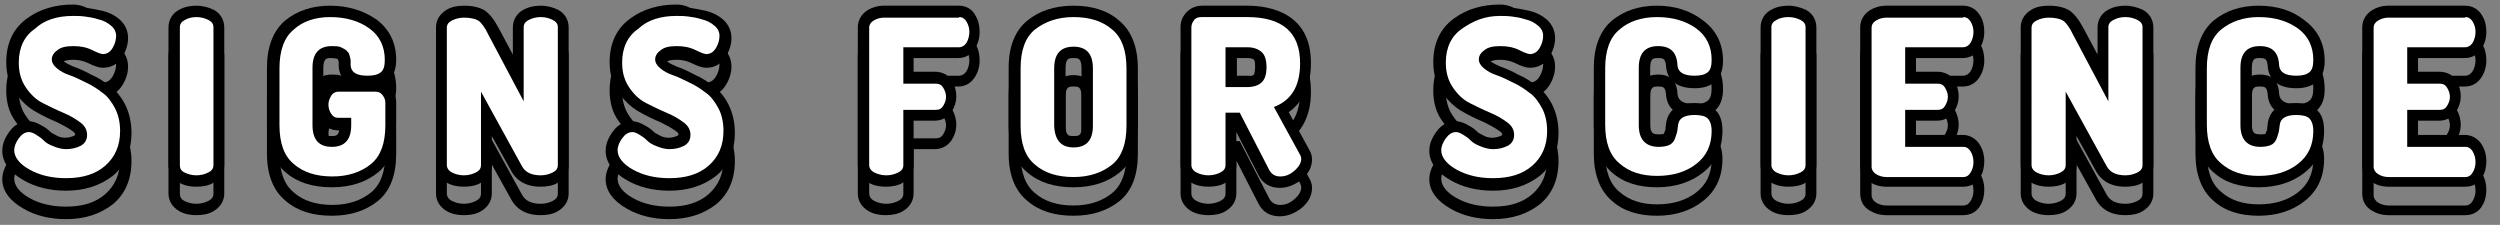<?xml version="1.0" encoding="utf-8"?>
<!-- Generator: Adobe Illustrator 19.2.1, SVG Export Plug-In . SVG Version: 6.00 Build 0)  -->
<svg version="1.1" id="Layer_1" xmlns="http://www.w3.org/2000/svg" xmlns:xlink="http://www.w3.org/1999/xlink" x="0px" y="0px"
	 viewBox="0 0 439.2 39.5" style="enable-background:new 0 0 439.2 39.5;" xml:space="preserve">
<rect x="0" y="0" width="439.2" height="39.5" fill="#808080" stroke="none"/>
<style type="text/css">
	.st0{fill:#FFFFFF;}
</style>
<g>
	<g>
		<g>
			<path d="M12.8,7.8c0.7,0,1.3,0,2.1,0.1c0.7,0.1,1.5,0.2,2.4,0.5c0.9,0.2,1.6,0.6,2.2,1.1c0.6,0.5,0.9,1.1,0.9,1.8
				c0,0.7-0.2,1.4-0.6,2.1s-1,1.1-1.7,1.1c-0.3,0-0.9-0.2-1.9-0.7s-2.1-0.7-3.3-0.7c-1.3,0-2.2,0.2-2.8,0.7c-0.6,0.4-1,1-1,1.6
				S9.4,16.5,10,17c0.6,0.5,1.3,0.9,2.2,1.2s1.9,0.8,2.9,1.3c1.1,0.5,2,1.1,2.9,1.8c0.9,0.6,1.6,1.6,2.2,2.7c0.6,1.2,0.9,2.5,0.9,4
				c0,2.6-0.9,4.6-2.6,6.1c-1.7,1.5-4,2.2-6.9,2.2c-2.5,0-4.6-0.5-6.4-1.5s-2.7-2.2-2.7-3.4c0-0.7,0.3-1.4,0.8-2.1
				c0.5-0.7,1.1-1.1,1.8-1.1c0.4,0,0.8,0.2,1.3,0.5s0.9,0.6,1.3,1c0.4,0.4,0.9,0.7,1.7,1c0.7,0.3,1.5,0.5,2.2,0.5
				c1,0,1.8-0.2,2.6-0.6c0.7-0.4,1.1-1,1.1-1.9s-0.4-1.6-1.2-2.2c-0.8-0.6-1.8-1.2-3-1.7s-2.4-1.1-3.6-1.7c-1.2-0.6-2.2-1.6-3-2.8
				S3.3,17.7,3.3,16c0-2.7,1-4.7,2.9-6C7.8,8.5,10.1,7.8,12.8,7.8 M12.8,5.8c-3.1,0-5.8,0.8-8,2.4c-2.4,1.7-3.7,4.3-3.7,7.7
				c0,2.1,0.5,3.9,1.6,5.4c1,1.4,2.2,2.6,3.7,3.4c1.2,0.7,2.5,1.3,3.7,1.8c1,0.5,1.9,1,2.6,1.5c0.5,0.3,0.5,0.6,0.5,0.6v0.1
				c0,0,0,0-0.1,0.1c-0.4,0.2-1,0.4-1.6,0.4c-0.5,0-1-0.1-1.4-0.3c-0.6-0.3-0.9-0.5-1.1-0.6c-0.5-0.5-1-0.9-1.6-1.2
				c-0.8-0.5-1.6-0.8-2.4-0.8c-0.9,0-2.3,0.3-3.4,1.9c-0.8,1.1-1.2,2.2-1.2,3.3c0,2,1.3,3.8,3.8,5.2c2.1,1.2,4.6,1.8,7.4,1.8
				c3.3,0,6-0.9,8.2-2.6c2.2-1.8,3.3-4.4,3.3-7.6c0-1.8-0.4-3.5-1.1-4.9c-0.7-1.4-1.7-2.6-2.8-3.4c-1-0.7-2-1.4-3.2-1.9
				c-1.1-0.6-2.2-1.1-3.1-1.4c-0.7-0.3-1.3-0.6-1.7-0.9l0,0c0.1-0.1,0.6-0.3,1.7-0.3c0.9,0,1.7,0.2,2.4,0.5c1.6,0.8,2.3,0.9,2.8,0.9
				c1.5,0,2.7-0.7,3.5-2.1c0.6-1,0.9-2.1,0.9-3.1c0-1.3-0.5-2.4-1.5-3.3c-0.8-0.7-1.8-1.2-3-1.5c-1-0.2-1.9-0.4-2.7-0.5
				C14.3,5.9,13.5,5.8,12.8,5.8L12.8,5.8z"/>
		</g>
		<g>
			<path d="M34.5,8c0.8,0,1.5,0.2,2.1,0.5s0.9,0.7,0.9,1.3V34c0,0.6-0.3,1-0.9,1.3c-0.6,0.3-1.3,0.5-2.1,0.5s-1.5-0.2-2.1-0.5
				c-0.6-0.3-0.8-0.7-0.8-1.3V9.8c0-0.6,0.3-1,0.9-1.3C33,8.2,33.7,8,34.5,8 M34.5,6c-1.1,0-2.1,0.2-3,0.7c-1.2,0.6-1.9,1.8-1.9,3.1
				V34c0,1.3,0.7,2.4,1.9,3.1c0.9,0.5,1.9,0.7,3,0.7s2.2-0.2,3-0.7c1.2-0.7,1.9-1.8,1.9-3.1V9.8c0-1.3-0.7-2.5-1.9-3.1
				C36.7,6.3,35.6,6,34.5,6L34.5,6z"/>
		</g>
		<g>
			<path d="M58,8c2.8,0,5.1,0.7,6.9,2s2.7,3.2,2.7,5.5c0,1.1-0.2,1.8-0.7,2.2s-1.2,0.6-2.3,0.6c-2,0-2.9-0.6-3-1.8
				c0-0.4,0-0.7,0-0.9s-0.1-0.5-0.2-0.9s-0.3-0.6-0.5-0.8s-0.6-0.4-1-0.6c-0.4-0.2-1-0.2-1.6-0.2c-2.3,0-3.4,1.3-3.4,3.8V27
				c0,2.5,1.1,3.8,3.4,3.8s3.4-1.3,3.4-3.8v-1.3h-2.2c-0.6,0-1-0.2-1.3-0.7c-0.3-0.4-0.5-1-0.5-1.6s0.2-1.1,0.5-1.6s0.8-0.7,1.3-0.7
				h6.4c0.6,0,1,0.2,1.3,0.6c0.3,0.4,0.5,0.8,0.5,1.3v4c0,3.1-0.8,5.4-2.5,6.8c-1.7,1.4-4,2.2-6.8,2.2s-5.1-0.7-6.8-2.2
				c-1.7-1.4-2.5-3.7-2.5-6.8V17c0-3.1,0.8-5.4,2.5-6.8C53.1,8.8,55.3,8,58,8 M58,6c-3.2,0-5.8,0.9-7.9,2.6
				c-2.1,1.8-3.2,4.6-3.2,8.3V27c0,3.7,1.1,6.5,3.3,8.3c2.1,1.8,4.8,2.6,8.1,2.6c3.3,0,6-0.9,8.1-2.6c2.2-1.8,3.2-4.6,3.2-8.3v-4
				c0-1-0.3-1.9-1-2.6c-0.3-0.3-0.6-0.6-0.9-0.8c0.2-0.1,0.3-0.2,0.5-0.4c0.9-0.8,1.4-2,1.4-3.7c0-3-1.2-5.4-3.5-7.1
				C63.9,6.9,61.2,6,58,6L58,6z M56.8,20.3V17c0-1.8,0.6-1.8,1.4-1.8c0.5,0,0.7,0.1,0.9,0.1c0.2,0.1,0.3,0.1,0.3,0.2l0,0
				c0.1,0.3,0.1,0.4,0.1,0.4c0,0.1,0,0.3,0,0.7c0,0.5,0.2,1.7,1.1,2.6h-1.4C58.4,19.2,57.5,19.6,56.8,20.3L56.8,20.3z M58.2,28.9
				c-0.8,0-1.4,0-1.4-1.8v-0.3c0.7,0.7,1.6,1.1,2.6,1.1h0.2C59.4,28.9,58.9,28.9,58.2,28.9L58.2,28.9z"/>
		</g>
		<g>
			<path d="M95,8c0.8,0,1.5,0.2,2.1,0.5S98,9.2,98,9.8V34c0,0.6-0.3,1-0.9,1.3s-1.3,0.5-2.1,0.5c-1.6,0-2.7-0.5-3.3-1.6l-7.2-13.1
				V34c0,0.6-0.3,1-0.9,1.3s-1.3,0.5-2.1,0.5c-0.8,0-1.5-0.2-2.1-0.5s-0.9-0.8-0.9-1.3V9.9c0-0.6,0.3-1,0.9-1.3s1.3-0.5,2.1-0.5
				c1.1,0,2,0.2,2.5,0.5s1.2,1.2,1.8,2.5L92,22.8v-13c0-0.6,0.3-1,0.9-1.3S94.2,8,95,8 M95,6c-1.1,0-2.1,0.2-3,0.7
				c-1.2,0.6-1.9,1.8-1.9,3.1v4.8l-2.4-4.5c-0.9-1.7-1.7-2.7-2.6-3.3c-0.9-0.5-2-0.8-3.6-0.8c-1.1,0-2.2,0.2-3,0.7
				c-1.2,0.7-1.9,1.8-1.9,3.1V34c0,1.3,0.7,2.4,1.9,3.1c0.9,0.5,1.9,0.7,3,0.7s2.2-0.2,3-0.7c1.2-0.7,1.9-1.8,1.9-3.1v-5.1l3.5,6.3
				c0.7,1.2,2.1,2.6,5.1,2.6c1.1,0,2.2-0.2,3-0.7c1.2-0.7,1.9-1.8,1.9-3.1V9.8c0-1.3-0.7-2.5-1.9-3.1C97.2,6.3,96.1,6,95,6L95,6z"/>
		</g>
		<g>
			<path d="M118.8,7.8c0.7,0,1.3,0,2.1,0.1c0.7,0.1,1.5,0.2,2.4,0.5c0.9,0.2,1.6,0.6,2.2,1.1c0.6,0.5,0.9,1.1,0.9,1.8
				c0,0.7-0.2,1.4-0.6,2.1c-0.4,0.7-1,1.1-1.7,1.1c-0.3,0-0.9-0.2-1.9-0.7s-2.1-0.7-3.3-0.7c-1.3,0-2.2,0.2-2.8,0.7
				c-0.6,0.4-1,1-1,1.6s0.3,1.1,0.9,1.6c0.6,0.5,1.3,0.9,2.2,1.2s1.9,0.8,2.9,1.3c1.1,0.5,2,1.1,2.9,1.8c0.9,0.6,1.6,1.6,2.2,2.7
				s0.9,2.5,0.9,4c0,2.6-0.9,4.6-2.6,6.1c-1.7,1.5-4,2.2-6.9,2.2c-2.5,0-4.6-0.5-6.4-1.5c-1.8-1-2.7-2.2-2.7-3.4
				c0-0.7,0.3-1.4,0.8-2.1c0.5-0.7,1.1-1.1,1.8-1.1c0.4,0,0.8,0.2,1.3,0.5s0.9,0.6,1.3,1c0.4,0.4,0.9,0.7,1.7,1
				c0.7,0.3,1.5,0.5,2.2,0.5c1,0,1.8-0.2,2.6-0.6c0.7-0.4,1.1-1,1.1-1.9s-0.4-1.6-1.2-2.2c-0.8-0.6-1.8-1.2-3-1.7s-2.4-1.1-3.6-1.7
				c-1.2-0.6-2.2-1.6-3-2.8s-1.2-2.6-1.2-4.3c0-2.7,1-4.7,2.9-6C113.8,8.5,116.1,7.8,118.8,7.8 M118.8,5.8c-3.1,0-5.8,0.8-8,2.4
				c-2.4,1.7-3.7,4.3-3.7,7.7c0,2.1,0.5,3.9,1.6,5.4c1,1.4,2.2,2.6,3.7,3.4c1.2,0.7,2.5,1.3,3.7,1.8c1,0.5,1.9,1,2.6,1.5
				c0.5,0.3,0.5,0.6,0.5,0.6v0.1c0,0,0,0-0.1,0.1c-0.4,0.2-1,0.4-1.6,0.4c-0.5,0-1-0.1-1.4-0.3c-0.6-0.3-0.9-0.5-1.1-0.6
				c-0.5-0.5-1-0.9-1.6-1.2c-0.8-0.5-1.6-0.8-2.4-0.8c-0.9,0-2.3,0.3-3.4,1.9c-0.8,1.1-1.2,2.2-1.2,3.3c0,2,1.3,3.8,3.8,5.2
				c2.1,1.2,4.6,1.8,7.4,1.8c3.3,0,6-0.9,8.2-2.6c2.2-1.8,3.3-4.4,3.3-7.6c0-1.8-0.4-3.5-1.1-4.9c-0.7-1.4-1.7-2.6-2.8-3.4
				c-1-0.7-2-1.4-3.2-1.9c-1.1-0.6-2.2-1.1-3.1-1.4c-0.7-0.3-1.3-0.6-1.7-0.9l0,0c0.1-0.1,0.6-0.3,1.7-0.3c0.9,0,1.7,0.2,2.4,0.5
				c1.6,0.8,2.3,0.9,2.8,0.9c1.5,0,2.7-0.7,3.5-2.1c0.6-1,0.9-2.1,0.9-3.1c0-1.3-0.5-2.4-1.5-3.3c-0.8-0.7-1.8-1.2-3-1.5
				c-1-0.2-1.9-0.4-2.7-0.5C120.3,5.9,119.5,5.8,118.8,5.8L118.8,5.8z"/>
		</g>
		<g>
			<path d="M168.5,8c0.6,0,1,0.3,1.3,0.8s0.5,1.1,0.5,1.8c0,0.7-0.2,1.4-0.5,1.9s-0.8,0.8-1.3,0.8h-9.8v6.4h5.7c0.6,0,1,0.2,1.3,0.7
				s0.5,1,0.5,1.6s-0.2,1.1-0.5,1.6s-0.7,0.7-1.3,0.7h-5.7V34c0,0.6-0.3,1-0.9,1.3c-0.6,0.3-1.3,0.5-2.1,0.5s-1.5-0.2-2.1-0.5
				s-0.9-0.8-0.9-1.3V9.9c0-0.6,0.3-1,0.8-1.3s1.1-0.5,1.8-0.5h13.2 M168.5,6h-13.2c-1.1,0-2.1,0.3-2.9,0.8c-1.1,0.7-1.7,1.8-1.7,3
				V34c0,1.3,0.7,2.4,1.9,3.1c0.9,0.5,1.9,0.7,3,0.7s2.2-0.2,3-0.7c1.2-0.7,1.9-1.8,1.9-3.1v-7.8h3.7c1.3,0,2.3-0.6,3-1.6
				c0.5-0.8,0.8-1.7,0.8-2.7s-0.3-2-0.8-2.8c-0.7-1-1.7-1.5-3-1.5h-3.7v-2.4h7.8c1.3,0,2.3-0.6,3-1.7c0.5-0.8,0.8-1.8,0.8-2.9
				c0-1-0.2-2-0.7-2.8C170.9,6.7,169.8,6,168.5,6L168.5,6z"/>
		</g>
		<g>
			<path d="M188.6,8c2.8,0,5.1,0.7,6.8,2.2c1.7,1.4,2.5,3.7,2.5,6.8v10.1c0,3.1-0.8,5.4-2.5,6.8c-1.7,1.4-4,2.2-6.8,2.2
				s-5.1-0.7-6.8-2.2c-1.7-1.4-2.5-3.7-2.5-6.8V17c0-3.1,0.8-5.4,2.5-6.8C183.6,8.8,185.8,8,188.6,8 M188.6,30.9
				c2.3,0,3.4-1.3,3.4-3.8V17c0-2.5-1.1-3.8-3.4-3.8c-2.3,0-3.4,1.3-3.4,3.8v10.1C185.3,29.6,186.4,30.9,188.6,30.9 M188.6,6
				c-3.3,0-6,0.9-8.1,2.6c-2.2,1.8-3.3,4.6-3.3,8.3V27c0,3.7,1.1,6.5,3.3,8.3c2.1,1.8,4.8,2.6,8.1,2.6s6-0.9,8.1-2.6
				c2.2-1.8,3.2-4.6,3.2-8.3V17c0-3.7-1.1-6.5-3.2-8.3C194.7,6.9,192,6,188.6,6L188.6,6z M188.6,28.9c-0.8,0-1.4,0-1.4-1.8V17
				c0-1.8,0.6-1.8,1.4-1.8c0.8,0,1.4,0,1.4,1.8v10.1C190.1,28.9,189.5,28.9,188.6,28.9L188.6,28.9z"/>
		</g>
		<g>
			<path d="M219.1,8c6.2,0,9.3,2.7,9.3,8.1c0,4-1.5,6.5-4.6,7.7l4.6,8.4c0.1,0.2,0.2,0.4,0.2,0.7c0,0.7-0.4,1.4-1.2,2.1
				s-1.6,1-2.5,1s-1.5-0.4-1.9-1.1l-5.2-10.1h-2.5V34c0,0.6-0.3,1-0.9,1.3c-0.6,0.3-1.3,0.5-2.1,0.5s-1.5-0.2-2.1-0.5
				s-0.9-0.8-0.9-1.3V9.8c0-0.5,0.2-0.9,0.5-1.3s0.8-0.5,1.3-0.5H219.1 M215.3,20.3h3.8c1.1,0,2-0.3,2.5-0.8
				c0.6-0.5,0.9-1.4,0.9-2.7s-0.3-2.2-0.9-2.7c-0.6-0.5-1.4-0.8-2.5-0.8h-3.8V20.3 M219.1,6h-7.9c-1.1,0-2,0.4-2.7,1.1
				s-1.1,1.6-1.1,2.6V34c0,1.3,0.7,2.4,1.9,3.1c0.9,0.5,1.9,0.7,3,0.7s2.2-0.2,3-0.7c1.2-0.7,1.9-1.8,1.9-3.1v-5.8l3.9,7.6
				c0.7,1.4,2,2.2,3.7,2.2c1.4,0,2.6-0.5,3.8-1.4c1.6-1.3,1.9-2.7,1.9-3.6c0-0.6-0.2-1.2-0.5-1.7l-3.6-6.6c2-1.4,3.9-4,3.9-8.5
				C230.4,7.4,223.3,6,219.1,6L219.1,6z M217.3,15.2h1.8c0.6,0,1,0.1,1.2,0.3c0.1,0.1,0.2,0.4,0.2,1.3c0,0.8-0.2,1.2-0.2,1.3
				c-0.2,0.2-0.6,0.3-1.2,0.3h-1.8V15.2L217.3,15.2z"/>
		</g>
		<g>
			<path d="M263.5,7.8c0.7,0,1.3,0,2.1,0.1c0.7,0.1,1.5,0.2,2.4,0.5c0.9,0.2,1.6,0.6,2.2,1.1s0.9,1.1,0.9,1.8c0,0.7-0.2,1.4-0.6,2.1
				s-1,1.1-1.7,1.1c-0.3,0-0.9-0.2-1.9-0.7s-2.1-0.7-3.3-0.7c-1.3,0-2.2,0.2-2.8,0.7c-0.6,0.4-1,1-1,1.6s0.3,1.1,0.9,1.6
				s1.3,0.9,2.2,1.2c0.9,0.3,1.9,0.8,2.9,1.3c1.1,0.5,2,1.1,2.9,1.8c0.9,0.6,1.6,1.6,2.2,2.7s0.9,2.5,0.9,4c0,2.6-0.9,4.6-2.6,6.1
				s-4,2.2-6.9,2.2c-2.5,0-4.6-0.5-6.4-1.5s-2.7-2.2-2.7-3.4c0-0.7,0.3-1.4,0.8-2.1c0.5-0.7,1.1-1.1,1.8-1.1c0.4,0,0.8,0.2,1.3,0.5
				s0.9,0.6,1.3,1s0.9,0.7,1.7,1c0.7,0.3,1.5,0.5,2.2,0.5c1,0,1.8-0.2,2.6-0.6c0.7-0.4,1.1-1,1.1-1.9s-0.4-1.6-1.2-2.2
				c-0.8-0.6-1.8-1.2-3-1.7s-2.4-1.1-3.6-1.7c-1.2-0.6-2.2-1.6-3-2.8S254,17.7,254,16c0-2.7,1-4.7,2.9-6
				C258.5,8.5,260.8,7.8,263.5,7.8 M263.5,5.8c-3.1,0-5.8,0.8-8,2.4c-2.4,1.7-3.7,4.3-3.7,7.7c0,2.1,0.5,3.9,1.6,5.4
				c1,1.4,2.2,2.6,3.7,3.4c1.2,0.7,2.5,1.3,3.7,1.8c1,0.5,1.9,1,2.6,1.5c0.5,0.3,0.5,0.6,0.5,0.6v0.1c0,0,0,0-0.1,0.1
				c-0.4,0.2-1,0.4-1.6,0.4c-0.5,0-1-0.1-1.4-0.3c-0.6-0.3-0.9-0.5-1.1-0.6c-0.5-0.5-1-0.9-1.6-1.2c-0.8-0.5-1.6-0.8-2.4-0.8
				c-0.9,0-2.3,0.3-3.4,1.9c-0.8,1.1-1.2,2.2-1.2,3.3c0,2,1.3,3.8,3.8,5.2c2.1,1.2,4.6,1.8,7.4,1.8c3.3,0,6-0.9,8.2-2.6
				c2.2-1.8,3.3-4.4,3.3-7.6c0-1.8-0.4-3.5-1.1-4.9s-1.7-2.6-2.8-3.4c-1-0.7-2-1.4-3.2-1.9c-1.1-0.6-2.2-1.1-3.1-1.4
				c-0.7-0.3-1.3-0.6-1.7-0.9l0,0c0.1-0.1,0.6-0.3,1.7-0.3c0.9,0,1.7,0.2,2.4,0.5c1.6,0.8,2.3,0.9,2.8,0.9c1.5,0,2.7-0.7,3.5-2.1
				c0.6-1,0.9-2.1,0.9-3.1c0-1.3-0.5-2.4-1.5-3.3c-0.8-0.7-1.8-1.2-3-1.5c-1-0.2-1.9-0.4-2.7-0.5C265,5.9,264.2,5.8,263.5,5.8
				L263.5,5.8z"/>
		</g>
		<g>
			<path d="M291.1,8c2.8,0,5.1,0.7,6.9,2s2.7,3.2,2.7,5.5c0,1.1-0.2,1.8-0.7,2.2s-1.2,0.6-2.3,0.6c-1.9,0-2.9-0.6-3-1.8
				c-0.1-2.3-1.2-3.4-3.4-3.4c-2.3,0-3.4,1.3-3.4,3.8V27c0,2.5,1.2,3.8,3.5,3.8c0.7,0,1.3-0.1,1.8-0.3s0.8-0.6,1-1
				c0.2-0.5,0.3-0.9,0.4-1.2s0.1-0.7,0.2-1.3c0.1-1.2,1.1-1.8,2.9-1.8c1.1,0,1.9,0.2,2.3,0.6s0.7,1.1,0.7,2.2c0,2.5-0.9,4.4-2.7,5.8
				c-1.8,1.4-4.1,2.1-6.9,2.1c-2.7,0-4.9-0.7-6.6-2.2c-1.7-1.4-2.5-3.7-2.5-6.8V17c0-3.1,0.8-5.4,2.5-6.8C286.1,8.8,288.3,8,291.1,8
				 M291.1,6c-3.2,0-5.8,0.9-7.9,2.6c-2.1,1.8-3.2,4.6-3.2,8.3V27c0,3.7,1.1,6.5,3.2,8.3c2,1.8,4.7,2.6,7.9,2.6c3.2,0,6-0.9,8.1-2.6
				c2.3-1.8,3.4-4.3,3.4-7.4c0-1.7-0.5-3-1.4-3.7c-0.8-0.7-2-1.1-3.6-1.1c-4.3,0-4.8,2.8-4.9,3.6c-0.1,0.6-0.1,0.9-0.1,1
				s-0.1,0.3-0.3,0.8l0,0c-0.1,0.1-0.4,0.1-0.9,0.1c-0.9,0-1.5-0.1-1.5-1.8V17c0-1.8,0.6-1.8,1.4-1.8c0.9,0,1.3,0.1,1.4,1.5
				c0,0,0,0,0,0.1c0.1,0.9,0.6,3.7,5,3.7c1.6,0,2.7-0.4,3.6-1.1c0.9-0.8,1.4-2,1.4-3.7c0-3-1.2-5.4-3.5-7.1C297,6.9,294.3,6,291.1,6
				L291.1,6z"/>
		</g>
		<g>
			<path d="M314.2,8c0.8,0,1.5,0.2,2.1,0.5s0.9,0.7,0.9,1.3V34c0,0.6-0.3,1-0.9,1.3s-1.3,0.5-2.1,0.5c-0.8,0-1.5-0.2-2.1-0.5
				s-0.9-0.8-0.9-1.3V9.8c0-0.6,0.3-1,0.9-1.3C312.6,8.2,313.3,8,314.2,8 M314.2,6c-1.1,0-2.1,0.2-3,0.7c-1.2,0.6-1.9,1.8-1.9,3.1
				V34c0,1.3,0.7,2.4,1.9,3.1c0.9,0.5,1.9,0.7,3,0.7s2.2-0.2,3-0.7c1.2-0.7,1.9-1.8,1.9-3.1V9.8c0-1.3-0.7-2.5-1.9-3.1
				C316.3,6.3,315.3,6,314.2,6L314.2,6z"/>
		</g>
		<g>
			<path d="M344.9,8c0.6,0,1,0.3,1.3,0.8s0.5,1.1,0.5,1.8c0,0.7-0.2,1.4-0.5,1.9s-0.8,0.8-1.3,0.8h-10.2v6.4h5.7
				c0.6,0,1,0.2,1.3,0.7s0.5,1,0.5,1.6s-0.2,1.1-0.5,1.6s-0.7,0.7-1.3,0.7h-5.7v6.5h10.2c0.6,0,1,0.3,1.3,0.8s0.5,1.1,0.5,1.9
				c0,0.7-0.2,1.3-0.5,1.8s-0.7,0.8-1.3,0.8h-13.5c-0.7,0-1.3-0.2-1.8-0.5s-0.8-0.8-0.8-1.3V9.9c0-0.6,0.3-1,0.8-1.3
				s1.1-0.5,1.8-0.5h13.5 M344.9,6h-13.5c-1.1,0-2.1,0.3-2.9,0.8c-1.1,0.7-1.7,1.8-1.7,3V34c0,1.3,0.6,2.4,1.7,3
				c0.8,0.5,1.8,0.8,2.9,0.8h13.5c1.3,0,2.4-0.6,3-1.7c0.5-0.8,0.7-1.8,0.7-2.8c0-1.1-0.3-2.1-0.8-2.9c-0.7-1.1-1.8-1.7-3-1.7h-8.2
				v-2.5h3.7c1.3,0,2.3-0.6,3-1.6c0.5-0.8,0.8-1.7,0.8-2.7s-0.3-2-0.8-2.8c-0.7-1-1.7-1.5-3-1.5h-3.7v-2.4h8.2c1.3,0,2.3-0.6,3-1.7
				c0.5-0.8,0.8-1.8,0.8-2.9c0-1-0.2-2-0.7-2.8C347.3,6.7,346.2,6,344.9,6L344.9,6z"/>
		</g>
		<g>
			<path d="M373.4,8c0.8,0,1.5,0.2,2.1,0.5s0.9,0.7,0.9,1.3V34c0,0.6-0.3,1-0.9,1.3s-1.3,0.5-2.1,0.5c-1.6,0-2.7-0.5-3.3-1.6
				l-7.2-13.1V34c0,0.6-0.3,1-0.9,1.3s-1.3,0.5-2.1,0.5c-0.8,0-1.5-0.2-2.1-0.5s-0.9-0.8-0.9-1.3V9.9c0-0.6,0.3-1,0.9-1.3
				s1.3-0.5,2.1-0.5c1.1,0,2,0.2,2.5,0.5s1.2,1.2,1.8,2.5l6.2,11.7v-13c0-0.6,0.3-1,0.9-1.3S372.5,8,373.4,8 M373.4,6
				c-1.1,0-2.1,0.2-3,0.7c-1.2,0.6-1.9,1.8-1.9,3.1v4.8l-2.4-4.5c-0.9-1.7-1.7-2.7-2.6-3.3c-0.9-0.5-2-0.8-3.6-0.8
				c-1.1,0-2.2,0.2-3,0.7c-1.2,0.7-1.9,1.8-1.9,3.1V34c0,1.3,0.7,2.4,1.9,3.1c0.9,0.5,1.9,0.7,3,0.7s2.2-0.2,3-0.7
				c1.2-0.7,1.9-1.8,1.9-3.1v-5.1l3.5,6.3c0.7,1.2,2.1,2.6,5.1,2.6c1.1,0,2.2-0.2,3-0.7c1.2-0.7,1.9-1.8,1.9-3.1V9.8
				c0-1.3-0.7-2.5-1.9-3.1C375.5,6.3,374.5,6,373.4,6L373.4,6z"/>
		</g>
		<g>
			<path d="M396.8,8c2.8,0,5.1,0.7,6.9,2s2.7,3.2,2.7,5.5c0,1.1-0.2,1.8-0.7,2.2s-1.2,0.6-2.3,0.6c-1.9,0-2.9-0.6-3-1.8
				c-0.1-2.3-1.2-3.4-3.4-3.4c-2.3,0-3.4,1.3-3.4,3.8V27c0,2.5,1.2,3.8,3.5,3.8c0.7,0,1.3-0.1,1.8-0.3s0.8-0.6,1-1
				c0.2-0.5,0.3-0.9,0.4-1.2s0.1-0.7,0.2-1.3c0.1-1.2,1.1-1.8,2.9-1.8c1.1,0,1.9,0.2,2.3,0.6s0.7,1.1,0.7,2.2c0,2.5-0.9,4.4-2.7,5.8
				c-1.8,1.4-4.1,2.1-6.9,2.1c-2.7,0-4.9-0.7-6.6-2.2c-1.7-1.4-2.5-3.7-2.5-6.8V17c0-3.1,0.8-5.4,2.5-6.8C391.9,8.8,394.1,8,396.8,8
				 M396.8,6c-3.2,0-5.8,0.9-7.9,2.6c-2.1,1.8-3.2,4.6-3.2,8.3V27c0,3.7,1.1,6.5,3.2,8.3c2,1.8,4.7,2.6,7.9,2.6c3.2,0,6-0.9,8.1-2.6
				c2.3-1.8,3.4-4.3,3.4-7.4c0-1.7-0.5-3-1.4-3.7c-0.8-0.7-2-1.1-3.6-1.1c-4.3,0-4.8,2.8-4.9,3.6c-0.1,0.6-0.1,0.9-0.1,1
				s-0.1,0.3-0.3,0.8l0,0c-0.1,0.1-0.4,0.1-0.9,0.1c-0.9,0-1.5-0.1-1.5-1.8V17c0-1.8,0.6-1.8,1.4-1.8c0.9,0,1.3,0.1,1.4,1.5
				c0,0,0,0,0,0.1c0.1,0.9,0.6,3.7,5,3.7c1.6,0,2.7-0.4,3.6-1.1c0.9-0.8,1.4-2,1.4-3.7c0-3-1.2-5.4-3.5-7.1
				C402.8,6.9,400.1,6,396.8,6L396.8,6z"/>
		</g>
		<g>
			<path d="M433.1,8c0.6,0,1,0.3,1.3,0.8s0.5,1.1,0.5,1.8c0,0.7-0.2,1.4-0.5,1.9s-0.8,0.8-1.3,0.8h-10.2v6.4h5.7
				c0.6,0,1,0.2,1.3,0.7s0.5,1,0.5,1.6s-0.2,1.1-0.5,1.6s-0.7,0.7-1.3,0.7h-5.7v6.5h10.2c0.6,0,1,0.3,1.3,0.8s0.5,1.1,0.5,1.9
				c0,0.7-0.2,1.3-0.5,1.8s-0.7,0.8-1.3,0.8h-13.5c-0.7,0-1.3-0.2-1.8-0.5s-0.8-0.8-0.8-1.3V9.9c0-0.6,0.3-1,0.8-1.3
				s1.1-0.5,1.8-0.5h13.5 M433.1,6h-13.5c-1.1,0-2.1,0.3-2.9,0.8c-1.1,0.7-1.7,1.8-1.7,3V34c0,1.3,0.6,2.4,1.7,3
				c0.8,0.5,1.8,0.8,2.9,0.8h13.5c1.3,0,2.4-0.6,3-1.7c0.5-0.8,0.7-1.8,0.7-2.8c0-1.1-0.3-2.1-0.8-2.9c-0.7-1.1-1.8-1.7-3-1.7h-8.2
				v-2.5h3.7c1.3,0,2.3-0.6,3-1.6c0.5-0.8,0.8-1.7,0.8-2.7s-0.3-2-0.8-2.8c-0.7-1-1.7-1.5-3-1.5h-3.7v-2.4h8.2c1.3,0,2.3-0.6,3-1.7
				c0.5-0.8,0.8-1.8,0.8-2.9c0-1-0.2-2-0.7-2.8C435.5,6.7,434.4,6,433.1,6L433.1,6z"/>
		</g>
	</g>
	<g>
		<g>
			<path class="st0" d="M11.5,32.2c-2.6,0-4.9-0.6-6.9-1.6c-2.2-1.2-3.3-2.6-3.3-4.3c0-0.9,0.3-1.8,1-2.7c0.9-1.2,1.9-1.5,2.6-1.5
				c0.6,0,1.2,0.2,1.8,0.6c0.5,0.3,1,0.7,1.4,1.1c0.3,0.3,0.8,0.6,1.4,0.8c0.6,0.3,1.2,0.4,1.8,0.4c0.8,0,1.5-0.2,2.1-0.5
				c0.4-0.2,0.6-0.5,0.6-1c0-0.3-0.1-0.8-0.8-1.4c-0.8-0.6-1.7-1.1-2.8-1.6C9.2,20,8,19.4,6.8,18.7c-1.3-0.7-2.5-1.8-3.4-3.1
				c-0.9-1.4-1.4-3-1.4-4.8c0-3,1.1-5.3,3.3-6.8c2.1-1.4,4.6-2.2,7.5-2.2c0.7,0,1.4,0,2.2,0.1s1.6,0.2,2.6,0.5
				c1.1,0.3,1.9,0.7,2.6,1.3c0.8,0.7,1.2,1.6,1.2,2.6c0,0.8-0.3,1.7-0.8,2.6c-0.8,1.3-1.8,1.6-2.6,1.6c-0.4,0-0.9-0.1-2.4-0.8
				c-0.8-0.4-1.8-0.6-2.8-0.6S11,9.3,10.5,9.6S10,10.2,10,10.4c0,0.1,0,0.4,0.5,0.8s1.2,0.8,2,1.1c0.9,0.4,1.9,0.8,3,1.4
				c1.1,0.6,2.1,1.2,3,1.9c1,0.7,1.9,1.8,2.5,3.1c0.7,1.3,1,2.8,1,4.4c0,2.9-1,5.2-3,6.9C17.1,31.4,14.6,32.2,11.5,32.2z"/>
			<path d="M12.8,2.8c0.7,0,1.3,0,2.1,0.1c0.7,0.1,1.5,0.2,2.4,0.5c0.9,0.2,1.6,0.6,2.2,1.1c0.6,0.5,0.9,1.1,0.9,1.8
				c0,0.7-0.2,1.4-0.6,2.1s-1,1.1-1.7,1.1c-0.3,0-0.9-0.2-1.9-0.7s-2.1-0.7-3.3-0.7c-1.3,0-2.2,0.2-2.8,0.7c-0.6,0.4-1,1-1,1.6
				S9.4,11.5,10,12c0.6,0.5,1.3,0.9,2.2,1.2s1.9,0.8,2.9,1.3c1.1,0.5,2,1.1,2.9,1.8c0.9,0.6,1.6,1.6,2.2,2.7c0.6,1.2,0.9,2.5,0.9,4
				c0,2.6-0.9,4.6-2.6,6.1c-1.7,1.5-4,2.2-6.9,2.2c-2.5,0-4.6-0.5-6.4-1.5s-2.7-2.2-2.7-3.4c0-0.7,0.3-1.4,0.8-2.1
				c0.5-0.7,1.1-1.1,1.8-1.1c0.4,0,0.8,0.2,1.3,0.5s0.9,0.6,1.3,1c0.4,0.4,0.9,0.7,1.7,1c0.7,0.3,1.5,0.5,2.2,0.5
				c1,0,1.8-0.2,2.6-0.6c0.7-0.4,1.1-1,1.1-1.9s-0.4-1.6-1.2-2.2c-0.8-0.6-1.8-1.2-3-1.7s-2.4-1.1-3.6-1.7c-1.2-0.6-2.2-1.6-3-2.8
				S3.3,12.7,3.3,11c0-2.7,1-4.7,2.9-6C7.8,3.5,10.1,2.8,12.8,2.8 M12.8,0.8c-3.1,0-5.8,0.8-8,2.4c-2.4,1.7-3.7,4.3-3.7,7.7
				c0,2.1,0.5,3.9,1.6,5.4c1,1.4,2.2,2.6,3.7,3.4c1.2,0.7,2.5,1.3,3.7,1.8c1,0.5,1.9,1,2.6,1.5c0.5,0.3,0.5,0.6,0.5,0.6v0.1
				c0,0,0,0-0.1,0.1c-0.4,0.2-1,0.4-1.6,0.4c-0.5,0-1-0.1-1.4-0.3c-0.6-0.3-0.9-0.5-1.1-0.6c-0.5-0.5-1-0.9-1.6-1.2
				c-0.8-0.5-1.6-0.8-2.4-0.8c-0.9,0-2.3,0.3-3.4,1.9c-0.8,1.1-1.2,2.2-1.2,3.3c0,2,1.3,3.8,3.8,5.2c2.1,1.2,4.6,1.8,7.4,1.8
				c3.3,0,6-0.9,8.2-2.6c2.2-1.8,3.3-4.4,3.3-7.6c0-1.8-0.4-3.5-1.1-4.9c-0.7-1.4-1.7-2.6-2.8-3.4c-1-0.7-2-1.4-3.2-1.9
				c-1.1-0.6-2.2-1.1-3.1-1.4c-0.7-0.3-1.3-0.6-1.7-0.9l0,0c0.1-0.1,0.6-0.3,1.7-0.3c0.9,0,1.7,0.2,2.4,0.5c1.6,0.8,2.3,0.9,2.8,0.9
				c1.5,0,2.7-0.7,3.5-2.1c0.6-1,0.9-2.1,0.9-3.1c0-1.3-0.5-2.4-1.5-3.3c-0.8-0.7-1.8-1.2-3-1.5c-1-0.2-1.9-0.4-2.7-0.5
				C14.3,0.9,13.5,0.8,12.8,0.8L12.8,0.8z"/>
		</g>
		<g>
			<path class="st0" d="M34.5,31.8c-1,0-1.8-0.2-2.6-0.6c-0.9-0.5-1.3-1.3-1.3-2.2V4.8c0-1,0.5-1.7,1.4-2.2C32.7,2.2,33.6,2,34.6,2
				s1.8,0.2,2.6,0.6c0.9,0.5,1.4,1.3,1.4,2.2V29c0,0.9-0.5,1.7-1.4,2.2C36.4,31.6,35.5,31.8,34.5,31.8z"/>
			<path d="M34.5,3c0.8,0,1.5,0.2,2.1,0.5s0.9,0.7,0.9,1.3V29c0,0.6-0.3,1-0.9,1.3c-0.6,0.3-1.3,0.5-2.1,0.5s-1.5-0.2-2.1-0.5
				c-0.6-0.3-0.8-0.7-0.8-1.3V4.8c0-0.6,0.3-1,0.9-1.3C33,3.2,33.7,3,34.5,3 M34.5,1c-1.1,0-2.1,0.2-3,0.7c-1.2,0.6-1.9,1.8-1.9,3.1
				V29c0,1.3,0.7,2.4,1.9,3.1c0.9,0.5,1.9,0.7,3,0.7s2.2-0.2,3-0.7c1.2-0.7,1.9-1.8,1.9-3.1V4.8c0-1.3-0.7-2.5-1.9-3.1
				C36.7,1.3,35.6,1,34.5,1L34.5,1z"/>
		</g>
		<g>
			<path class="st0" d="M58.2,32c-3,0-5.5-0.8-7.4-2.4c-1.9-1.6-2.9-4.2-2.9-7.6V12c0-3.4,1-5.9,2.9-7.6C52.7,2.8,55.1,2,58,2
				c3,0,5.5,0.7,7.5,2.2s3.1,3.7,3.1,6.3c0,1.4-0.3,2.4-1,3c-0.6,0.6-1.6,0.8-2.9,0.8c-3.4,0-3.9-1.7-4-2.8c0-0.3,0-0.6,0-0.8
				c0-0.1-0.1-0.3-0.2-0.7c-0.1-0.2-0.2-0.3-0.3-0.4c-0.1-0.1-0.3-0.2-0.7-0.4C59.2,9.1,58.8,9,58.3,9c-1.3,0-2.4,0.3-2.4,2.8v10.1
				c0,2.5,1.1,2.8,2.4,2.8s2.4-0.3,2.4-2.8v-0.3h-1.2c-0.9,0-1.6-0.4-2.1-1.1c-0.4-0.6-0.7-1.4-0.7-2.2s0.2-1.5,0.7-2.2
				c0.5-0.7,1.2-1.1,2.1-1.1h6.4c0.8,0,1.6,0.3,2.1,0.9c0.5,0.6,0.7,1.2,0.7,2v4c0,3.4-1,5.9-2.9,7.6C63.8,31.2,61.3,32,58.2,32z"/>
			<path d="M58,3c2.8,0,5.1,0.7,6.9,2s2.7,3.2,2.7,5.5c0,1.1-0.2,1.8-0.7,2.2s-1.2,0.6-2.3,0.6c-2,0-2.9-0.6-3-1.8
				c0-0.4,0-0.7,0-0.9c0-0.2-0.1-0.5-0.2-0.9s-0.3-0.6-0.5-0.8c-0.2-0.2-0.6-0.4-1-0.6s-1-0.2-1.6-0.2c-2.3,0-3.4,1.3-3.4,3.8V22
				c0,2.5,1.1,3.8,3.4,3.8s3.4-1.3,3.4-3.8v-1.3h-2.2c-0.6,0-1-0.2-1.3-0.7c-0.3-0.4-0.5-1-0.5-1.6s0.2-1.1,0.5-1.6s0.8-0.7,1.3-0.7
				h6.4c0.6,0,1,0.2,1.3,0.6c0.3,0.4,0.5,0.8,0.5,1.3v4c0,3.1-0.8,5.4-2.5,6.8c-1.7,1.4-4,2.2-6.8,2.2s-5.1-0.7-6.8-2.2
				c-1.7-1.4-2.5-3.7-2.5-6.8V12c0-3.1,0.8-5.4,2.5-6.8C53.1,3.8,55.3,3,58,3 M58,1c-3.2,0-5.8,0.9-7.9,2.6
				c-2.1,1.8-3.2,4.6-3.2,8.3V22c0,3.7,1.1,6.5,3.3,8.3c2.1,1.8,4.8,2.6,8.1,2.6c3.3,0,6-0.9,8.1-2.6c2.2-1.8,3.2-4.6,3.2-8.3v-4
				c0-1-0.3-1.9-1-2.6c-0.3-0.3-0.6-0.6-0.9-0.8c0.2-0.1,0.3-0.2,0.5-0.4c0.9-0.8,1.4-2,1.4-3.7c0-3-1.2-5.4-3.5-7.1
				C63.9,1.9,61.2,1,58,1L58,1z M56.8,15.3V12c0-1.8,0.6-1.8,1.4-1.8c0.5,0,0.7,0.1,0.9,0.1c0.2,0.1,0.3,0.1,0.3,0.2l0,0
				c0.1,0.3,0.1,0.4,0.1,0.4c0,0.1,0,0.3,0,0.7c0,0.5,0.2,1.7,1.1,2.6h-1.4C58.4,14.2,57.5,14.6,56.8,15.3L56.8,15.3z M58.2,23.9
				c-0.8,0-1.4,0-1.4-1.8v-0.3c0.7,0.7,1.6,1.1,2.6,1.1h0.2C59.4,23.9,58.9,23.9,58.2,23.9L58.2,23.9z"/>
		</g>
		<g>
			<path class="st0" d="M95,31.8c-2.5,0-3.7-1.2-4.2-2.1L85.5,20v9c0,0.9-0.5,1.7-1.4,2.2c-0.7,0.4-1.6,0.6-2.6,0.6
				s-1.8-0.2-2.6-0.6c-0.9-0.5-1.4-1.3-1.4-2.2V4.9c0-0.9,0.5-1.7,1.4-2.2c0.7-0.4,1.6-0.6,2.6-0.6c1.3,0,2.3,0.2,3,0.6
				s1.4,1.3,2.2,2.9l4.3,8.1V4.8c0-1,0.5-1.7,1.4-2.2C93.1,2.2,94,2,95,2s1.8,0.2,2.6,0.6C98.5,3.1,99,3.9,99,4.8V29
				c0,0.9-0.5,1.7-1.4,2.2C96.8,31.6,96,31.8,95,31.8z"/>
			<path d="M95,3c0.8,0,1.5,0.2,2.1,0.5S98,4.2,98,4.8V29c0,0.6-0.3,1-0.9,1.3s-1.3,0.5-2.1,0.5c-1.6,0-2.7-0.5-3.3-1.6l-7.2-13.1
				V29c0,0.6-0.3,1-0.9,1.3s-1.3,0.5-2.1,0.5c-0.8,0-1.5-0.2-2.1-0.5s-0.9-0.8-0.9-1.3V4.9c0-0.6,0.3-1,0.9-1.3s1.3-0.5,2.1-0.5
				c1.1,0,2,0.2,2.5,0.5s1.2,1.2,1.8,2.5L92,17.8v-13c0-0.6,0.3-1,0.9-1.3S94.2,3,95,3 M95,1c-1.1,0-2.1,0.2-3,0.7
				c-1.2,0.6-1.9,1.8-1.9,3.1v4.8l-2.4-4.5c-0.9-1.7-1.7-2.7-2.6-3.3c-0.9-0.5-2-0.8-3.6-0.8c-1.1,0-2.2,0.2-3,0.7
				c-1.2,0.7-1.9,1.8-1.9,3.1V29c0,1.3,0.7,2.4,1.9,3.1c0.9,0.5,1.9,0.7,3,0.7s2.2-0.2,3-0.7c1.2-0.7,1.9-1.8,1.9-3.1v-5.1l3.5,6.3
				c0.7,1.2,2.1,2.6,5.1,2.6c1.1,0,2.2-0.2,3-0.7c1.2-0.7,1.9-1.8,1.9-3.1V4.8c0-1.3-0.7-2.5-1.9-3.1C97.2,1.3,96.1,1,95,1L95,1z"/>
		</g>
		<g>
			<path class="st0" d="M117.5,32.2c-2.6,0-4.9-0.6-6.9-1.6c-2.2-1.2-3.3-2.6-3.3-4.3c0-0.9,0.3-1.8,1-2.7c0.9-1.2,1.9-1.5,2.6-1.5
				c0.6,0,1.2,0.2,1.8,0.6c0.5,0.3,1,0.7,1.4,1.1c0.3,0.3,0.8,0.6,1.4,0.8c0.6,0.3,1.2,0.4,1.8,0.4c0.8,0,1.5-0.2,2.1-0.5
				c0.4-0.2,0.6-0.5,0.6-1c0-0.3-0.1-0.8-0.8-1.4c-0.8-0.6-1.7-1.1-2.8-1.6c-1.2-0.5-2.4-1.1-3.6-1.8c-1.3-0.7-2.5-1.8-3.4-3.1
				c-0.9-1.4-1.4-3-1.4-4.8c0-3,1.1-5.3,3.3-6.8c2.1-1.4,4.6-2.2,7.5-2.2c0.7,0,1.4,0,2.2,0.1s1.6,0.2,2.6,0.5
				c1.1,0.3,1.9,0.7,2.6,1.3c0.8,0.7,1.2,1.6,1.2,2.6c0,0.8-0.3,1.7-0.8,2.6c-0.8,1.3-1.8,1.6-2.6,1.6c-0.4,0-0.9-0.1-2.4-0.8
				c-0.8-0.4-1.8-0.6-2.8-0.6s-1.8,0.2-2.3,0.5s-0.5,0.6-0.5,0.8c0,0.1,0,0.4,0.5,0.8s1.2,0.8,2,1.1c0.9,0.4,1.9,0.8,3,1.4
				c1.1,0.6,2.1,1.2,3,1.9c1,0.7,1.9,1.8,2.5,3.1c0.7,1.3,1,2.8,1,4.4c0,2.9-1,5.2-3,6.9C123.1,31.4,120.6,32.2,117.5,32.2z"/>
			<path d="M118.8,2.8c0.7,0,1.3,0,2.1,0.1c0.7,0.1,1.5,0.2,2.4,0.5c0.9,0.2,1.6,0.6,2.2,1.1c0.6,0.5,0.9,1.1,0.9,1.8
				c0,0.7-0.2,1.4-0.6,2.1c-0.4,0.7-1,1.1-1.7,1.1c-0.3,0-0.9-0.2-1.9-0.7s-2.1-0.7-3.3-0.7c-1.3,0-2.2,0.2-2.8,0.7
				c-0.6,0.4-1,1-1,1.6s0.3,1.1,0.9,1.6c0.6,0.5,1.3,0.9,2.2,1.2s1.9,0.8,2.9,1.3c1.1,0.5,2,1.1,2.9,1.8c0.9,0.6,1.6,1.6,2.2,2.7
				s0.9,2.5,0.9,4c0,2.6-0.9,4.6-2.6,6.1c-1.7,1.5-4,2.2-6.9,2.2c-2.5,0-4.6-0.5-6.4-1.5c-1.8-1-2.7-2.2-2.7-3.4
				c0-0.7,0.3-1.4,0.8-2.1c0.5-0.7,1.1-1.1,1.8-1.1c0.4,0,0.8,0.2,1.3,0.5s0.9,0.6,1.3,1c0.4,0.4,0.9,0.7,1.7,1
				c0.7,0.3,1.5,0.5,2.2,0.5c1,0,1.8-0.2,2.6-0.6c0.7-0.4,1.1-1,1.1-1.9s-0.4-1.6-1.2-2.2c-0.8-0.6-1.8-1.2-3-1.7s-2.4-1.1-3.6-1.7
				c-1.2-0.6-2.2-1.6-3-2.8s-1.2-2.6-1.2-4.3c0-2.7,1-4.7,2.9-6C113.8,3.5,116.1,2.8,118.8,2.8 M118.8,0.8c-3.1,0-5.8,0.8-8,2.4
				c-2.4,1.7-3.7,4.3-3.7,7.7c0,2.1,0.5,3.9,1.6,5.4c1,1.4,2.2,2.6,3.7,3.4c1.2,0.7,2.5,1.3,3.7,1.8c1,0.5,1.9,1,2.6,1.5
				c0.5,0.3,0.5,0.6,0.5,0.6v0.1c0,0,0,0-0.1,0.1c-0.4,0.2-1,0.4-1.6,0.4c-0.5,0-1-0.1-1.4-0.3c-0.6-0.3-0.9-0.5-1.1-0.6
				c-0.5-0.5-1-0.9-1.6-1.2c-0.8-0.5-1.6-0.8-2.4-0.8c-0.9,0-2.3,0.3-3.4,1.9c-0.8,1.1-1.2,2.2-1.2,3.3c0,2,1.3,3.8,3.8,5.2
				c2.1,1.2,4.6,1.8,7.4,1.8c3.3,0,6-0.9,8.2-2.6c2.2-1.8,3.3-4.4,3.3-7.6c0-1.8-0.4-3.5-1.1-4.9c-0.7-1.4-1.7-2.6-2.8-3.4
				c-1-0.7-2-1.4-3.2-1.9c-1.1-0.6-2.2-1.1-3.1-1.4c-0.7-0.3-1.3-0.6-1.7-0.9l0,0c0.1-0.1,0.6-0.3,1.7-0.3c0.9,0,1.7,0.2,2.4,0.5
				c1.6,0.8,2.3,0.9,2.8,0.9c1.5,0,2.7-0.7,3.5-2.1c0.6-1,0.9-2.1,0.9-3.1c0-1.3-0.5-2.4-1.5-3.3c-0.8-0.7-1.8-1.2-3-1.5
				c-1-0.2-1.9-0.4-2.7-0.5C120.3,0.9,119.5,0.8,118.8,0.8L118.8,0.8z"/>
		</g>
		<g>
			<path class="st0" d="M155.7,31.8c-1,0-1.8-0.2-2.6-0.6c-0.9-0.5-1.4-1.3-1.4-2.2V4.9c0-0.9,0.4-1.7,1.2-2.2
				c0.7-0.4,1.5-0.6,2.4-0.6h13.2c0.9,0,1.7,0.4,2.2,1.2c0.4,0.7,0.6,1.4,0.6,2.3s-0.2,1.7-0.6,2.4c-0.5,0.8-1.2,1.2-2.2,1.2h-8.8
				v4.4h4.7c0.9,0,1.6,0.4,2.1,1.1c0.4,0.6,0.7,1.4,0.7,2.2s-0.2,1.5-0.6,2.1c-0.5,0.7-1.2,1.1-2.2,1.1h-4.7V29
				c0,0.9-0.5,1.7-1.4,2.2C157.5,31.6,156.7,31.8,155.7,31.8z"/>
			<path d="M168.5,3c0.6,0,1,0.3,1.3,0.8s0.5,1.1,0.5,1.8c0,0.7-0.2,1.4-0.5,1.9s-0.8,0.8-1.3,0.8h-9.8v6.4h5.7c0.6,0,1,0.2,1.3,0.7
				s0.5,1,0.5,1.6s-0.2,1.1-0.5,1.6s-0.7,0.7-1.3,0.7h-5.7V29c0,0.6-0.3,1-0.9,1.3c-0.6,0.3-1.3,0.5-2.1,0.5s-1.5-0.2-2.1-0.5
				s-0.9-0.8-0.9-1.3V4.9c0-0.6,0.3-1,0.8-1.3s1.1-0.5,1.8-0.5h13.2 M168.5,1h-13.2c-1.1,0-2.1,0.3-2.9,0.8c-1.1,0.7-1.7,1.8-1.7,3
				V29c0,1.3,0.7,2.4,1.9,3.1c0.9,0.5,1.9,0.7,3,0.7s2.2-0.2,3-0.7c1.2-0.7,1.9-1.8,1.9-3.1v-7.8h3.7c1.3,0,2.3-0.6,3-1.6
				c0.5-0.8,0.8-1.7,0.8-2.7s-0.3-2-0.8-2.8c-0.7-1-1.7-1.5-3-1.5h-3.7v-2.4h7.8c1.3,0,2.3-0.6,3-1.7c0.5-0.8,0.8-1.8,0.8-2.9
				c0-1-0.2-2-0.7-2.8C170.9,1.7,169.8,1,168.5,1L168.5,1z"/>
		</g>
		<g>
			<path class="st0" d="M188.6,32c-3,0-5.5-0.8-7.4-2.4c-1.9-1.6-2.9-4.2-2.9-7.6V12c0-3.4,1-5.9,2.9-7.6c1.9-1.6,4.4-2.4,7.4-2.4
				c3.1,0,5.6,0.8,7.4,2.4c1.9,1.6,2.9,4.2,2.9,7.6v10.1c0,3.4-1,5.9-2.9,7.6C194.2,31.2,191.7,32,188.6,32z M188.6,9.2
				c-1.2,0-2.4,0.3-2.4,2.8v10.1c0,2.5,1.1,2.8,2.4,2.8c1.3,0,2.4-0.3,2.4-2.8V12C191.1,9.5,189.9,9.2,188.6,9.2z"/>
			<path d="M188.6,3c2.8,0,5.1,0.7,6.8,2.2c1.7,1.4,2.5,3.7,2.5,6.8v10.1c0,3.1-0.8,5.4-2.5,6.8c-1.7,1.4-4,2.2-6.8,2.2
				s-5.1-0.7-6.8-2.2c-1.7-1.4-2.5-3.7-2.5-6.8V12c0-3.1,0.8-5.4,2.5-6.8C183.6,3.8,185.8,3,188.6,3 M188.6,25.9
				c2.3,0,3.4-1.3,3.4-3.8V12c0-2.5-1.1-3.8-3.4-3.8c-2.3,0-3.4,1.3-3.4,3.8v10.1C185.3,24.6,186.4,25.9,188.6,25.9 M188.6,1
				c-3.3,0-6,0.9-8.1,2.6c-2.2,1.8-3.3,4.6-3.3,8.3V22c0,3.7,1.1,6.5,3.3,8.3c2.1,1.8,4.8,2.6,8.1,2.6s6-0.9,8.1-2.6
				c2.2-1.8,3.2-4.6,3.2-8.3V12c0-3.7-1.1-6.5-3.2-8.3C194.7,1.9,192,1,188.6,1L188.6,1z M188.6,23.9c-0.8,0-1.4,0-1.4-1.8V12
				c0-1.8,0.6-1.8,1.4-1.8c0.8,0,1.4,0,1.4,1.8v10.1C190.1,23.9,189.5,23.9,188.6,23.9L188.6,23.9z"/>
		</g>
		<g>
			<path class="st0" d="M224.9,32c-1.3,0-2.2-0.6-2.8-1.6l-4.9-9.6h-0.9V29c0,0.9-0.5,1.7-1.4,2.2c-0.7,0.4-1.6,0.6-2.6,0.6
				s-1.8-0.2-2.6-0.6c-0.9-0.5-1.4-1.3-1.4-2.2V4.8c0-0.7,0.3-1.4,0.8-1.9s1.2-0.8,2-0.8h7.9c8.6,0,10.3,5,10.3,9.1
				c0,3.9-1.4,6.7-4.2,8.2l4.1,7.4c0.2,0.3,0.3,0.7,0.3,1.2c0,1-0.5,2-1.6,2.9C227.1,31.6,226.1,32,224.9,32z M219.1,14.3
				c0.8,0,1.5-0.2,1.9-0.5c0.5-0.4,0.6-1.3,0.6-2s-0.1-1.6-0.6-2c-0.4-0.4-1-0.5-1.9-0.5h-2.8v5.1L219.1,14.3L219.1,14.3z"/>
			<path d="M219.1,3c6.2,0,9.3,2.7,9.3,8.1c0,4-1.5,6.5-4.6,7.7l4.6,8.4c0.1,0.2,0.2,0.4,0.2,0.7c0,0.7-0.4,1.4-1.2,2.1
				s-1.6,1-2.5,1s-1.5-0.4-1.9-1.1l-5.2-10.1h-2.5V29c0,0.6-0.3,1-0.9,1.3c-0.6,0.3-1.3,0.5-2.1,0.5s-1.5-0.2-2.1-0.5
				s-0.9-0.8-0.9-1.3V4.8c0-0.5,0.2-0.9,0.5-1.3s0.8-0.5,1.3-0.5H219.1 M215.3,15.3h3.8c1.1,0,2-0.3,2.5-0.8
				c0.6-0.5,0.9-1.4,0.9-2.7s-0.3-2.2-0.9-2.7c-0.6-0.5-1.4-0.8-2.5-0.8h-3.8V15.3 M219.1,1h-7.9c-1.1,0-2,0.4-2.7,1.1
				s-1.1,1.6-1.1,2.6V29c0,1.3,0.7,2.4,1.9,3.1c0.9,0.5,1.9,0.7,3,0.7s2.2-0.2,3-0.7c1.2-0.7,1.9-1.8,1.9-3.1v-5.8l3.9,7.6
				c0.7,1.4,2,2.2,3.7,2.2c1.4,0,2.6-0.5,3.8-1.4c1.6-1.3,1.9-2.7,1.9-3.6c0-0.6-0.2-1.2-0.5-1.7l-3.6-6.6c2-1.4,3.9-4,3.9-8.5
				C230.4,2.4,223.3,1,219.1,1L219.1,1z M217.3,10.2h1.8c0.6,0,1,0.1,1.2,0.3c0.1,0.1,0.2,0.4,0.2,1.3c0,0.8-0.2,1.2-0.2,1.3
				c-0.2,0.2-0.6,0.3-1.2,0.3h-1.8V10.2L217.3,10.2z"/>
		</g>
		<g>
			<path class="st0" d="M262.2,32.2c-2.6,0-4.9-0.6-6.9-1.6c-2.2-1.2-3.3-2.6-3.3-4.3c0-0.9,0.3-1.8,1-2.7c0.9-1.2,1.9-1.5,2.6-1.5
				c0.6,0,1.2,0.2,1.8,0.6c0.5,0.3,1,0.7,1.4,1.1c0.3,0.3,0.8,0.6,1.4,0.8c0.6,0.3,1.2,0.4,1.8,0.4c0.8,0,1.5-0.2,2.1-0.5
				c0.4-0.2,0.6-0.5,0.6-1c0-0.3-0.1-0.8-0.8-1.4c-0.8-0.6-1.7-1.1-2.8-1.6c-1.2-0.5-2.4-1.1-3.6-1.8c-1.3-0.7-2.5-1.8-3.4-3.1
				c-0.9-1.4-1.4-3-1.4-4.8c0-3,1.1-5.3,3.3-6.8c2.1-1.4,4.6-2.2,7.5-2.2c0.7,0,1.4,0,2.2,0.1c0.8,0.1,1.6,0.2,2.6,0.5
				c1.1,0.3,1.9,0.7,2.6,1.3c0.8,0.7,1.2,1.6,1.2,2.6c0,0.8-0.3,1.7-0.8,2.6c-0.8,1.3-1.8,1.6-2.6,1.6c-0.4,0-0.9-0.1-2.4-0.8
				c-0.8-0.4-1.8-0.6-2.8-0.6s-1.8,0.2-2.3,0.5s-0.5,0.6-0.5,0.8c0,0.1,0,0.4,0.5,0.8s1.2,0.8,2,1.1c0.9,0.4,1.9,0.8,3,1.4
				c1.1,0.6,2.1,1.2,3,1.9c1,0.7,1.9,1.8,2.5,3.1c0.7,1.3,1,2.8,1,4.4c0,2.9-1,5.2-3,6.9C267.8,31.4,265.3,32.2,262.2,32.2z"/>
			<path d="M263.5,2.8c0.7,0,1.3,0,2.1,0.1c0.7,0.1,1.5,0.2,2.4,0.5c0.9,0.2,1.6,0.6,2.2,1.1s0.9,1.1,0.9,1.8c0,0.7-0.2,1.4-0.6,2.1
				s-1,1.1-1.7,1.1c-0.3,0-0.9-0.2-1.9-0.7s-2.1-0.7-3.3-0.7c-1.3,0-2.2,0.2-2.8,0.7c-0.6,0.4-1,1-1,1.6s0.3,1.1,0.9,1.6
				s1.3,0.9,2.2,1.2c0.9,0.3,1.9,0.8,2.9,1.3c1.1,0.5,2,1.1,2.9,1.8c0.9,0.6,1.6,1.6,2.2,2.7s0.9,2.5,0.9,4c0,2.6-0.9,4.6-2.6,6.1
				s-4,2.2-6.9,2.2c-2.5,0-4.6-0.5-6.4-1.5s-2.7-2.2-2.7-3.4c0-0.7,0.3-1.4,0.8-2.1c0.5-0.7,1.1-1.1,1.8-1.1c0.4,0,0.8,0.2,1.3,0.5
				s0.9,0.6,1.3,1s0.9,0.7,1.7,1c0.7,0.3,1.5,0.5,2.2,0.5c1,0,1.8-0.2,2.6-0.6c0.7-0.4,1.1-1,1.1-1.9s-0.4-1.6-1.2-2.2
				c-0.8-0.6-1.8-1.2-3-1.7s-2.4-1.1-3.6-1.7c-1.2-0.6-2.2-1.6-3-2.8S254,12.7,254,11c0-2.7,1-4.7,2.9-6S260.8,2.8,263.5,2.8
				 M263.5,0.8c-3.1,0-5.8,0.8-8,2.4c-2.4,1.7-3.7,4.3-3.7,7.7c0,2.1,0.5,3.9,1.6,5.4c1,1.4,2.2,2.6,3.7,3.4
				c1.2,0.7,2.5,1.3,3.7,1.8c1,0.5,1.9,1,2.6,1.5c0.5,0.3,0.5,0.6,0.5,0.6v0.1c0,0,0,0-0.1,0.1c-0.4,0.2-1,0.4-1.6,0.4
				c-0.5,0-1-0.1-1.4-0.3c-0.6-0.3-0.9-0.5-1.1-0.6c-0.5-0.5-1-0.9-1.6-1.2c-0.8-0.5-1.6-0.8-2.4-0.8c-0.9,0-2.3,0.3-3.4,1.9
				c-0.8,1.1-1.2,2.2-1.2,3.3c0,2,1.3,3.8,3.8,5.2c2.1,1.2,4.6,1.8,7.4,1.8c3.3,0,6-0.9,8.2-2.6c2.2-1.8,3.3-4.4,3.3-7.6
				c0-1.8-0.4-3.5-1.1-4.9s-1.7-2.6-2.8-3.4c-1-0.7-2-1.4-3.2-1.9c-1.1-0.6-2.2-1.1-3.1-1.4c-0.7-0.3-1.3-0.6-1.7-0.9l0,0
				c0.1-0.1,0.6-0.3,1.7-0.3c0.9,0,1.7,0.2,2.4,0.5c1.6,0.8,2.3,0.9,2.8,0.9c1.5,0,2.7-0.7,3.5-2.1c0.6-1,0.9-2.1,0.9-3.1
				c0-1.3-0.5-2.4-1.5-3.3c-0.8-0.7-1.8-1.2-3-1.5c-1-0.2-1.9-0.4-2.7-0.5C265,0.9,264.2,0.8,263.5,0.8L263.5,0.8z"/>
		</g>
		<g>
			<path class="st0" d="M291.1,32c-2.9,0-5.4-0.8-7.2-2.4C282,28,281,25.4,281,22V12c0-3.4,1-5.9,2.9-7.6c1.9-1.6,4.3-2.4,7.2-2.4
				c3,0,5.5,0.7,7.5,2.2s3.1,3.7,3.1,6.3c0,1.4-0.3,2.4-1,3c-0.6,0.6-1.6,0.8-2.9,0.8c-3.3,0-3.9-1.7-4-2.7
				c-0.1-1.8-0.8-2.5-2.4-2.5c-1.3,0-2.4,0.3-2.4,2.8V22c0,2.5,1.2,2.8,2.5,2.8c0.6,0,1-0.1,1.3-0.2c0.3-0.1,0.4-0.3,0.5-0.5
				c0.2-0.5,0.3-0.8,0.3-1c0.1-0.3,0.1-0.6,0.2-1.1c0.1-1,0.7-2.7,3.9-2.7c1.3,0,2.3,0.3,3,0.8c0.7,0.6,1,1.6,1,3c0,2.8-1,5-3.1,6.6
				C296.6,31.3,294.1,32,291.1,32z"/>
			<path d="M291.1,3c2.8,0,5.1,0.7,6.9,2s2.7,3.2,2.7,5.5c0,1.1-0.2,1.8-0.7,2.2s-1.2,0.6-2.3,0.6c-1.9,0-2.9-0.6-3-1.8
				c-0.1-2.3-1.2-3.4-3.4-3.4c-2.3,0-3.4,1.3-3.4,3.8V22c0,2.5,1.2,3.8,3.5,3.8c0.7,0,1.3-0.1,1.8-0.3s0.8-0.6,1-1
				c0.2-0.5,0.3-0.9,0.4-1.2s0.1-0.7,0.2-1.3c0.1-1.2,1.1-1.8,2.9-1.8c1.1,0,1.9,0.2,2.3,0.6s0.7,1.1,0.7,2.2c0,2.5-0.9,4.4-2.7,5.8
				c-1.8,1.4-4.1,2.1-6.9,2.1c-2.7,0-4.9-0.7-6.6-2.2c-1.7-1.4-2.5-3.7-2.5-6.8V12c0-3.1,0.8-5.4,2.5-6.8C286.1,3.8,288.3,3,291.1,3
				 M291.1,1c-3.2,0-5.8,0.9-7.9,2.6c-2.1,1.8-3.2,4.6-3.2,8.3V22c0,3.7,1.1,6.5,3.2,8.3c2,1.8,4.7,2.6,7.9,2.6c3.2,0,6-0.9,8.1-2.6
				c2.3-1.8,3.4-4.3,3.4-7.4c0-1.7-0.5-3-1.4-3.7c-0.8-0.7-2-1.1-3.6-1.1c-4.3,0-4.8,2.8-4.9,3.6c-0.1,0.6-0.1,0.9-0.1,1
				s-0.1,0.3-0.3,0.8l0,0c-0.1,0.1-0.4,0.1-0.9,0.1c-0.9,0-1.5-0.1-1.5-1.8V12c0-1.8,0.6-1.8,1.4-1.8c0.9,0,1.3,0.1,1.4,1.5
				c0,0,0,0,0,0.1c0.1,0.9,0.6,3.7,5,3.7c1.6,0,2.7-0.4,3.6-1.1c0.9-0.8,1.4-2,1.4-3.7c0-3-1.2-5.4-3.5-7.1C297,1.9,294.3,1,291.1,1
				L291.1,1z"/>
		</g>
		<g>
			<path class="st0" d="M314.2,31.8c-1,0-1.8-0.2-2.6-0.6c-0.9-0.5-1.4-1.3-1.4-2.2V4.8c0-1,0.5-1.7,1.4-2.2
				c0.7-0.4,1.6-0.6,2.6-0.6s1.8,0.2,2.6,0.6c0.9,0.5,1.4,1.3,1.4,2.2V29c0,0.9-0.5,1.7-1.4,2.2C316,31.6,315.1,31.8,314.2,31.8z"/>
			<path d="M314.2,3c0.8,0,1.5,0.2,2.1,0.5s0.9,0.7,0.9,1.3V29c0,0.6-0.3,1-0.9,1.3s-1.3,0.5-2.1,0.5c-0.8,0-1.5-0.2-2.1-0.5
				s-0.9-0.8-0.9-1.3V4.8c0-0.6,0.3-1,0.9-1.3C312.6,3.2,313.3,3,314.2,3 M314.2,1c-1.1,0-2.1,0.2-3,0.7c-1.2,0.6-1.9,1.8-1.9,3.1
				V29c0,1.3,0.7,2.4,1.9,3.1c0.9,0.5,1.9,0.7,3,0.7s2.2-0.2,3-0.7c1.2-0.7,1.9-1.8,1.9-3.1V4.8c0-1.3-0.7-2.5-1.9-3.1
				C316.3,1.3,315.3,1,314.2,1L314.2,1z"/>
		</g>
		<g>
			<path class="st0" d="M331.4,31.8c-0.9,0-1.7-0.2-2.4-0.6c-0.8-0.5-1.2-1.3-1.2-2.2V4.9c0-0.9,0.4-1.7,1.2-2.2
				c0.7-0.4,1.5-0.6,2.4-0.6h13.5c0.9,0,1.7,0.4,2.2,1.2c0.4,0.7,0.6,1.4,0.6,2.3s-0.2,1.7-0.6,2.4c-0.5,0.8-1.3,1.2-2.2,1.2h-9.2
				v4.4h4.7c0.9,0,1.6,0.4,2.1,1.1c0.4,0.6,0.7,1.4,0.7,2.2s-0.2,1.5-0.6,2.1c-0.5,0.7-1.2,1.1-2.2,1.1h-4.7v4.5h9.2
				c0.9,0,1.7,0.4,2.2,1.2c0.4,0.7,0.6,1.5,0.6,2.4s-0.2,1.6-0.6,2.3c-0.5,0.8-1.3,1.2-2.2,1.2h-13.5V31.8z"/>
			<path d="M344.9,3c0.6,0,1,0.3,1.3,0.8s0.5,1.1,0.5,1.8c0,0.7-0.2,1.4-0.5,1.9s-0.8,0.8-1.3,0.8h-10.2v6.4h5.7
				c0.6,0,1,0.2,1.3,0.7s0.5,1,0.5,1.6s-0.2,1.1-0.5,1.6s-0.7,0.7-1.3,0.7h-5.7v6.5h10.2c0.6,0,1,0.3,1.3,0.8s0.5,1.1,0.5,1.9
				c0,0.7-0.2,1.3-0.5,1.8s-0.7,0.8-1.3,0.8h-13.5c-0.7,0-1.3-0.2-1.8-0.5s-0.8-0.8-0.8-1.3V4.9c0-0.6,0.3-1,0.8-1.3
				s1.1-0.5,1.8-0.5h13.5 M344.9,1h-13.5c-1.1,0-2.1,0.3-2.9,0.8c-1.1,0.7-1.7,1.8-1.7,3V29c0,1.3,0.6,2.4,1.7,3
				c0.8,0.5,1.8,0.8,2.9,0.8h13.5c1.3,0,2.4-0.6,3-1.7c0.5-0.8,0.7-1.8,0.7-2.8c0-1.1-0.3-2.1-0.8-2.9c-0.7-1.1-1.8-1.7-3-1.7h-8.2
				v-2.5h3.7c1.3,0,2.3-0.6,3-1.6c0.5-0.8,0.8-1.7,0.8-2.7s-0.3-2-0.8-2.8c-0.7-1-1.7-1.5-3-1.5h-3.7v-2.4h8.2c1.3,0,2.3-0.6,3-1.7
				c0.5-0.8,0.8-1.8,0.8-2.9c0-1-0.2-2-0.7-2.8C347.3,1.7,346.2,1,344.9,1L344.9,1z"/>
		</g>
		<g>
			<path class="st0" d="M373.4,31.8c-2.5,0-3.7-1.2-4.2-2.1l-5.3-9.7v9c0,0.9-0.5,1.7-1.4,2.2c-0.7,0.4-1.6,0.6-2.6,0.6
				s-1.8-0.2-2.6-0.6c-0.9-0.5-1.4-1.3-1.4-2.2V4.9c0-0.9,0.5-1.7,1.4-2.2c0.7-0.4,1.6-0.6,2.6-0.6c1.3,0,2.3,0.2,3,0.6
				s1.4,1.3,2.2,2.9l4.3,8.1V4.8c0-1,0.5-1.7,1.4-2.2c0.7-0.4,1.6-0.6,2.6-0.6s1.8,0.2,2.6,0.6c0.9,0.5,1.4,1.3,1.4,2.2V29
				c0,0.9-0.5,1.7-1.4,2.2C375.2,31.6,374.3,31.8,373.4,31.8z"/>
			<path d="M373.4,3c0.8,0,1.5,0.2,2.1,0.5s0.9,0.7,0.9,1.3V29c0,0.6-0.3,1-0.9,1.3s-1.3,0.5-2.1,0.5c-1.6,0-2.7-0.5-3.3-1.6
				l-7.2-13.1V29c0,0.6-0.3,1-0.9,1.3s-1.3,0.5-2.1,0.5c-0.8,0-1.5-0.2-2.1-0.5s-0.9-0.8-0.9-1.3V4.9c0-0.6,0.3-1,0.9-1.3
				s1.3-0.5,2.1-0.5c1.1,0,2,0.2,2.5,0.5s1.2,1.2,1.8,2.5l6.2,11.7v-13c0-0.6,0.3-1,0.9-1.3S372.5,3,373.4,3 M373.4,1
				c-1.1,0-2.1,0.2-3,0.7c-1.2,0.6-1.9,1.8-1.9,3.1v4.8l-2.4-4.5c-0.9-1.7-1.7-2.7-2.6-3.3c-0.9-0.5-2-0.8-3.6-0.8
				c-1.1,0-2.2,0.2-3,0.7c-1.2,0.7-1.9,1.8-1.9,3.1V29c0,1.3,0.7,2.4,1.9,3.1c0.9,0.5,1.9,0.7,3,0.7s2.2-0.2,3-0.7
				c1.2-0.7,1.9-1.8,1.9-3.1v-5.1l3.5,6.3c0.7,1.2,2.1,2.6,5.1,2.6c1.1,0,2.2-0.2,3-0.7c1.2-0.7,1.9-1.8,1.9-3.1V4.8
				c0-1.3-0.7-2.5-1.9-3.1C375.5,1.3,374.5,1,373.4,1L373.4,1z"/>
		</g>
		<g>
			<path class="st0" d="M396.8,32c-2.9,0-5.4-0.8-7.2-2.4c-1.9-1.6-2.9-4.2-2.9-7.6V12c0-3.4,1-5.9,2.9-7.6c1.9-1.6,4.3-2.4,7.2-2.4
				c3,0,5.5,0.7,7.5,2.2s3.1,3.7,3.1,6.3c0,1.4-0.3,2.4-1,3c-0.6,0.6-1.6,0.8-2.9,0.8c-3.3,0-3.9-1.7-4-2.7
				c-0.1-1.8-0.8-2.5-2.4-2.5c-1.3,0-2.4,0.3-2.4,2.8V22c0,2.5,1.2,2.8,2.5,2.8c0.6,0,1-0.1,1.3-0.2c0.3-0.1,0.4-0.3,0.5-0.5
				c0.2-0.5,0.3-0.8,0.3-1c0.1-0.3,0.1-0.6,0.2-1.1c0.1-1,0.7-2.7,3.9-2.7c1.3,0,2.3,0.3,3,0.8c0.7,0.6,1,1.6,1,3c0,2.8-1,5-3.1,6.6
				C402.4,31.3,399.8,32,396.8,32z"/>
			<path d="M396.8,3c2.8,0,5.1,0.7,6.9,2s2.7,3.2,2.7,5.5c0,1.1-0.2,1.8-0.7,2.2s-1.2,0.6-2.3,0.6c-1.9,0-2.9-0.6-3-1.8
				c-0.1-2.3-1.2-3.4-3.4-3.4c-2.3,0-3.4,1.3-3.4,3.8V22c0,2.5,1.2,3.8,3.5,3.8c0.7,0,1.3-0.1,1.8-0.3s0.8-0.6,1-1
				c0.2-0.5,0.3-0.9,0.4-1.2s0.1-0.7,0.2-1.3c0.1-1.2,1.1-1.8,2.9-1.8c1.1,0,1.9,0.2,2.3,0.6s0.7,1.1,0.7,2.2c0,2.5-0.9,4.4-2.7,5.8
				c-1.8,1.4-4.1,2.1-6.9,2.1c-2.7,0-4.9-0.7-6.6-2.2c-1.7-1.4-2.5-3.7-2.5-6.8V12c0-3.1,0.8-5.4,2.5-6.8C391.9,3.8,394.1,3,396.8,3
				 M396.8,1c-3.2,0-5.8,0.9-7.9,2.6c-2.1,1.8-3.2,4.6-3.2,8.3V22c0,3.7,1.1,6.5,3.2,8.3c2,1.8,4.7,2.6,7.9,2.6c3.2,0,6-0.9,8.1-2.6
				c2.3-1.8,3.4-4.3,3.4-7.4c0-1.7-0.5-3-1.4-3.7c-0.8-0.7-2-1.1-3.6-1.1c-4.3,0-4.8,2.8-4.9,3.6c-0.1,0.6-0.1,0.9-0.1,1
				s-0.1,0.3-0.3,0.8l0,0c-0.1,0.1-0.4,0.1-0.9,0.1c-0.9,0-1.5-0.1-1.5-1.8V12c0-1.8,0.6-1.8,1.4-1.8c0.9,0,1.3,0.1,1.4,1.5
				c0,0,0,0,0,0.1c0.1,0.9,0.6,3.7,5,3.7c1.6,0,2.7-0.4,3.6-1.1c0.9-0.8,1.4-2,1.4-3.7c0-3-1.2-5.4-3.5-7.1
				C402.8,1.9,400.1,1,396.8,1L396.8,1z"/>
		</g>
		<g>
			<path class="st0" d="M419.6,31.8c-0.9,0-1.7-0.2-2.4-0.6c-0.8-0.5-1.2-1.3-1.2-2.2V4.9c0-0.9,0.4-1.7,1.2-2.2
				c0.7-0.4,1.5-0.6,2.4-0.6h13.5c0.9,0,1.7,0.4,2.2,1.2c0.4,0.7,0.6,1.4,0.6,2.3s-0.2,1.7-0.6,2.4c-0.5,0.8-1.3,1.2-2.2,1.2h-9.2
				v4.4h4.7c0.9,0,1.6,0.4,2.1,1.1c0.4,0.6,0.7,1.4,0.7,2.2s-0.2,1.5-0.6,2.1c-0.5,0.7-1.2,1.1-2.2,1.1h-4.7v4.5h9.2
				c0.9,0,1.7,0.4,2.2,1.2c0.4,0.7,0.6,1.5,0.6,2.4s-0.2,1.6-0.6,2.3c-0.5,0.8-1.3,1.2-2.2,1.2h-13.5V31.8z"/>
			<path d="M433.1,3c0.6,0,1,0.3,1.3,0.8s0.5,1.1,0.5,1.8c0,0.7-0.2,1.4-0.5,1.9s-0.8,0.8-1.3,0.8h-10.2v6.4h5.7
				c0.6,0,1,0.2,1.3,0.7s0.5,1,0.5,1.6s-0.2,1.1-0.5,1.6s-0.7,0.7-1.3,0.7h-5.7v6.5h10.2c0.6,0,1,0.3,1.3,0.8s0.5,1.1,0.5,1.9
				c0,0.7-0.2,1.3-0.5,1.8s-0.7,0.8-1.3,0.8h-13.5c-0.7,0-1.3-0.2-1.8-0.5s-0.8-0.8-0.8-1.3V4.9c0-0.6,0.3-1,0.8-1.3
				s1.1-0.5,1.8-0.5h13.5 M433.1,1h-13.5c-1.1,0-2.1,0.3-2.9,0.8c-1.1,0.7-1.7,1.8-1.7,3V29c0,1.3,0.6,2.4,1.7,3
				c0.8,0.5,1.8,0.8,2.9,0.8h13.5c1.3,0,2.4-0.6,3-1.7c0.5-0.8,0.7-1.8,0.7-2.8c0-1.1-0.3-2.1-0.8-2.9c-0.7-1.1-1.8-1.7-3-1.7h-8.2
				v-2.5h3.7c1.3,0,2.3-0.6,3-1.6c0.5-0.8,0.8-1.7,0.8-2.7s-0.3-2-0.8-2.8c-0.7-1-1.7-1.5-3-1.5h-3.7v-2.4h8.2c1.3,0,2.3-0.6,3-1.7
				c0.5-0.8,0.8-1.8,0.8-2.9c0-1-0.2-2-0.7-2.8C435.5,1.7,434.4,1,433.1,1L433.1,1z"/>
		</g>
	</g>
</g>
</svg>
